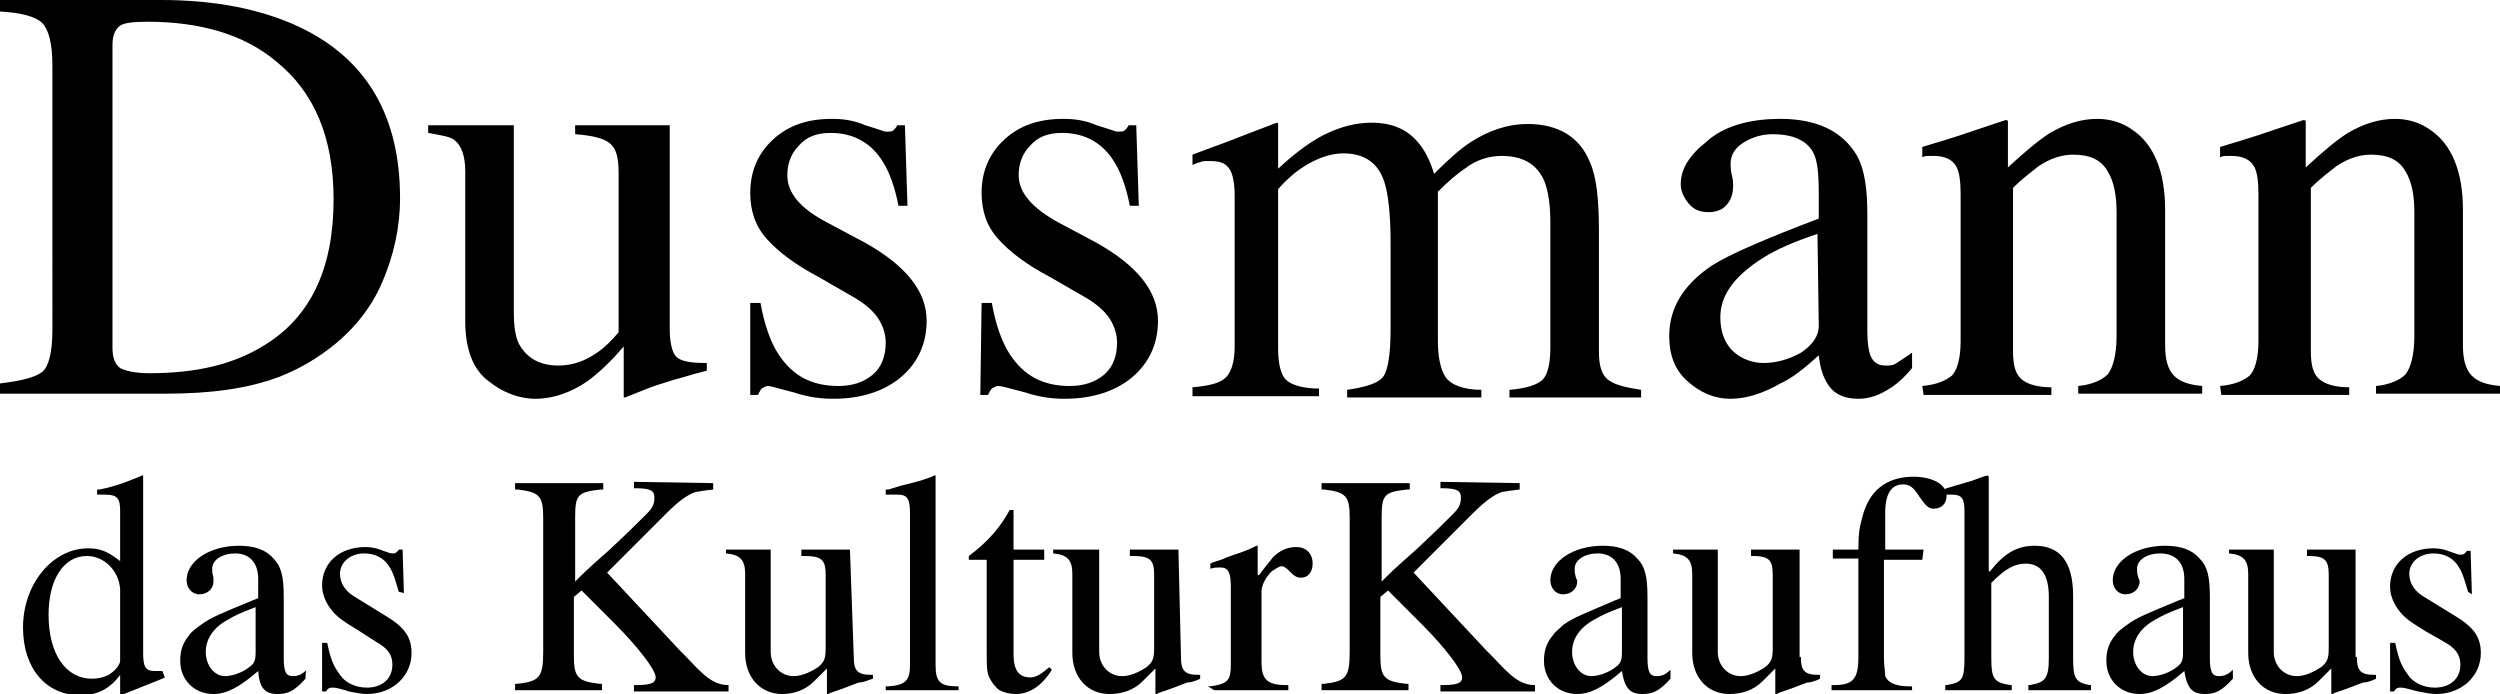 <?xml version="1.0" encoding="utf-8"?>
<!-- Generator: Adobe Illustrator 24.3.0, SVG Export Plug-In . SVG Version: 6.00 Build 0)  -->
<svg version="1.1" id="Ebene_1" xmlns="http://www.w3.org/2000/svg" xmlns:xlink="http://www.w3.org/1999/xlink" x="0px" y="0px"
	 width="195.6px" height="54.3px" viewBox="0 0 195.6 54.3" style="enable-background:new 0 0 195.6 54.3;" xml:space="preserve">
<style type="text/css">
	.st0{fill-rule:evenodd;clip-rule:evenodd;}
</style>
<g>
	<path class="st0" d="M9.4,28.8c0.4,0.2,1.1,0.4,2.3,0.4c3.7,0,6.6-0.7,9-2.2c3.6-2.2,5.4-6,5.4-11.4c0-4.8-1.5-8.4-4.5-10.8
		c-2.5-2.1-5.9-3.1-10.1-3.1c-1.1,0-1.8,0.1-2.1,0.3C9,2.3,8.8,2.8,8.8,3.5v23.7C8.8,28,9,28.5,9.4,28.8L9.4,28.8z M0,30
		c1.7-0.2,2.8-0.5,3.3-0.9s0.8-1.5,0.8-3.3V5.1c0-1.7-0.3-2.8-0.8-3.3S1.7,1,0,0.9V0h12.6c4.2,0,7.8,0.7,10.8,2.1
		c5.3,2.5,7.9,7,7.9,13.4c0,2.3-0.5,4.5-1.4,6.6s-2.4,3.9-4.3,5.3c-1.2,0.9-2.5,1.6-3.8,2.1c-2.4,0.9-5.3,1.3-8.8,1.3H0V30L0,30z"/>
	<path d="M40.2,9.8v14.6c0,1,0.1,1.9,0.4,2.5c0.6,1.1,1.6,1.7,3.1,1.7c1,0,2-0.3,3-1c0.6-0.4,1.1-0.9,1.7-1.6V13.5
		c0-1.2-0.2-1.9-0.7-2.3c-0.5-0.4-1.4-0.6-2.7-0.7V9.8h7.4v16c0,1,0.2,1.8,0.5,2.1c0.4,0.4,1.2,0.5,2.4,0.5V29
		c-0.8,0.2-1.5,0.4-1.8,0.5c-0.4,0.1-1.1,0.3-2,0.6c-0.4,0.1-1.3,0.5-2.6,1c-0.1,0-0.1,0-0.1-0.1s0-0.1,0-0.2v-3.7
		c-1,1.2-2,2.1-2.8,2.7c-1.3,0.9-2.7,1.4-4.1,1.4c-1.3,0-2.6-0.5-3.7-1.4c-1.2-0.9-1.8-2.5-1.8-4.7V13.4c0-1.2-0.3-2-0.8-2.4
		c-0.3-0.3-1-0.4-2.1-0.6V9.8H40.2L40.2,9.8z"/>
	<path d="M58.7,23.7h0.8c0.3,1.7,0.8,3.1,1.4,4c1.1,1.7,2.6,2.5,4.7,2.5c1.1,0,2-0.3,2.7-0.9s1-1.5,1-2.5c0-0.6-0.2-1.3-0.6-1.9
		s-1.1-1.2-2-1.7l-2.6-1.5c-1.9-1-3.2-2-4.1-3c-0.9-1-1.3-2.2-1.3-3.6c0-1.7,0.6-3.1,1.8-4.2s2.7-1.6,4.6-1.6c0.8,0,1.7,0.1,2.6,0.5
		c1,0.3,1.5,0.5,1.6,0.5c0.3,0,0.5,0,0.6-0.1s0.2-0.2,0.3-0.4h0.6l0.2,6.3h-0.7c-0.3-1.5-0.7-2.6-1.2-3.4c-0.9-1.5-2.3-2.3-4.1-2.3
		c-1.1,0-1.9,0.3-2.5,1c-0.6,0.6-0.9,1.4-0.9,2.3c0,1.4,1,2.6,3.1,3.7l3,1.6c3.2,1.8,4.8,3.8,4.8,6.1c0,1.8-0.7,3.3-2,4.4
		s-3.1,1.7-5.3,1.7c-0.9,0-1.9-0.1-3.1-0.5c-1.2-0.3-1.8-0.5-2-0.5s-0.3,0.1-0.5,0.2c-0.1,0.1-0.2,0.3-0.3,0.5h-0.6V23.7L58.7,23.7z
		"/>
	<path d="M76.8,23.7h0.8c0.3,1.7,0.8,3.1,1.4,4c1.1,1.7,2.6,2.5,4.7,2.5c1.1,0,2-0.3,2.7-0.9s1-1.5,1-2.5c0-0.6-0.2-1.3-0.6-1.9
		s-1.1-1.2-2-1.7l-2.6-1.5c-1.9-1-3.2-2-4.1-3s-1.3-2.2-1.3-3.6c0-1.7,0.6-3.1,1.8-4.2s2.7-1.6,4.6-1.6c0.8,0,1.7,0.1,2.6,0.5
		c1,0.3,1.5,0.5,1.6,0.5c0.3,0,0.5,0,0.6-0.1s0.2-0.2,0.3-0.4h0.6l0.2,6.3h-0.7c-0.3-1.5-0.7-2.6-1.2-3.4c-0.9-1.5-2.3-2.3-4.1-2.3
		c-1.1,0-1.9,0.3-2.5,1c-0.6,0.6-0.9,1.4-0.9,2.3c0,1.4,1.1,2.6,3.1,3.7l3,1.6c3.2,1.8,4.8,3.8,4.8,6.1c0,1.8-0.7,3.3-2,4.4
		s-3.1,1.7-5.3,1.7c-0.9,0-1.9-0.1-3.1-0.5c-1.2-0.3-1.8-0.5-2.1-0.5c-0.2,0-0.3,0.1-0.5,0.2c-0.1,0.1-0.2,0.3-0.3,0.5h-0.6
		L76.8,23.7L76.8,23.7z"/>
	<path d="M93.3,30.3c1.2-0.1,2-0.3,2.4-0.6c0.6-0.4,0.9-1.3,0.9-2.6V15.3c0-1.1-0.2-1.9-0.5-2.2c-0.3-0.4-0.8-0.5-1.5-0.5
		c-0.3,0-0.6,0-0.7,0.1c-0.2,0-0.3,0.1-0.6,0.2v-0.8l1.6-0.6c0.6-0.2,1.6-0.6,2.9-1.1s2.1-0.8,2.1-0.8s0.1,0,0.1,0.1s0,0.2,0,0.4
		v3.1c1.5-1.4,2.8-2.3,3.9-2.8s2.2-0.8,3.4-0.8c1.6,0,2.8,0.5,3.7,1.6c0.5,0.6,0.9,1.4,1.2,2.4c1.1-1.1,2.1-2,2.9-2.5
		c1.4-0.9,2.9-1.4,4.4-1.4c2.4,0,4.1,1,4.9,3c0.5,1.1,0.7,2.9,0.7,5.3v9.5c0,1.1,0.2,1.8,0.7,2.2c0.5,0.4,1.3,0.6,2.6,0.8v0.6h-10.3
		v-0.6c1.3-0.1,2.2-0.4,2.6-0.8s0.6-1.3,0.6-2.5v-9.8c0-1.5-0.2-2.6-0.5-3.3c-0.6-1.3-1.7-1.9-3.3-1.9c-1,0-2,0.3-2.9,1
		c-0.6,0.4-1.3,1-2.1,1.8v11.7c0,1.2,0.2,2.2,0.6,2.8c0.4,0.6,1.4,1,2.8,1v0.6h-10.5v-0.6c1.4-0.2,2.4-0.5,2.8-1s0.6-1.8,0.6-3.8V19
		c0-2.3-0.2-3.9-0.5-4.8c-0.5-1.5-1.6-2.2-3.2-2.2c-0.9,0-1.8,0.3-2.7,0.8c-0.9,0.5-1.7,1.2-2.4,2v12.5c0,1.1,0.2,2,0.6,2.4
		s1.3,0.7,2.6,0.7V31h-9.9V30.3L93.3,30.3z"/>
	<path class="st0" d="M142.2,18.3c-1.8,0.6-3.2,1.2-4.3,1.9c-2.2,1.4-3.3,2.9-3.3,4.6c0,1.4,0.5,2.4,1.4,3c0.6,0.4,1.3,0.6,2,0.6
		c1,0,2-0.3,2.9-0.8c0.9-0.6,1.4-1.3,1.4-2.1L142.2,18.3L142.2,18.3z M133.9,20.8c1.4-0.9,4.2-2.1,8.4-3.7v-1.9
		c0-1.6-0.1-2.6-0.4-3.2c-0.5-1-1.6-1.5-3.2-1.5c-0.8,0-1.5,0.2-2.2,0.6c-0.7,0.4-1.1,1-1.1,1.7c0,0.2,0,0.5,0.1,0.9
		s0.1,0.7,0.1,0.8c0,0.9-0.3,1.4-0.8,1.8c-0.3,0.2-0.7,0.3-1.1,0.3c-0.7,0-1.2-0.2-1.6-0.7c-0.4-0.5-0.6-1-0.6-1.5
		c0-1.1,0.6-2.2,2-3.3c1.3-1.2,3.3-1.8,5.8-1.8c2.9,0,4.9,1,6,2.9c0.6,1.1,0.8,2.6,0.8,4.6v9.1c0,0.9,0.1,1.5,0.2,1.8
		c0.2,0.6,0.6,0.9,1.2,0.9c0.4,0,0.6,0,0.9-0.2s0.6-0.4,1.2-0.8v1.2c-0.5,0.6-1,1.1-1.6,1.5c-0.9,0.6-1.7,0.9-2.6,0.9
		c-1,0-1.8-0.3-2.3-1s-0.7-1.5-0.8-2.4c-1.1,1-2.1,1.8-3,2.2c-1.4,0.8-2.7,1.2-3.9,1.2c-1.3,0-2.4-0.5-3.4-1.4s-1.4-2.1-1.4-3.5
		C130.6,24.1,131.7,22.3,133.9,20.8L133.9,20.8z"/>
	<path d="M150.4,30.2c1.1-0.1,1.8-0.4,2.3-0.8c0.4-0.4,0.7-1.3,0.7-2.7V15.2c0-1-0.1-1.7-0.3-2.1c-0.3-0.6-0.9-0.9-1.8-0.9
		c-0.1,0-0.3,0-0.4,0c-0.1,0-0.3,0-0.5,0.1v-0.8c0.6-0.2,2.1-0.6,4.4-1.4l2.1-0.7c0.1,0,0.2,0,0.2,0.1s0,0.2,0,0.3v3.3
		c1.4-1.3,2.5-2.2,3.3-2.7c1.2-0.7,2.4-1.1,3.7-1.1c1,0,2,0.3,2.8,0.9c1.6,1.1,2.5,3.2,2.5,6.2V27c0,1.1,0.2,1.9,0.7,2.4
		s1.2,0.7,2.2,0.8v0.6h-9.7v-0.6c1.1-0.1,1.9-0.5,2.3-0.9c0.4-0.5,0.7-1.5,0.7-3v-9.7c0-1.3-0.2-2.4-0.7-3.2
		c-0.5-0.9-1.4-1.3-2.7-1.3c-0.9,0-1.8,0.3-2.7,0.9c-0.5,0.4-1.2,0.9-2,1.7v12.8c0,1.1,0.2,1.8,0.7,2.2c0.5,0.4,1.3,0.6,2.3,0.6v0.6
		h-10L150.4,30.2L150.4,30.2z"/>
	<path d="M173.7,30.2c1.1-0.1,1.8-0.4,2.3-0.8c0.4-0.4,0.7-1.3,0.7-2.7V15.2c0-1-0.1-1.7-0.3-2.1c-0.3-0.6-0.9-0.9-1.8-0.9
		c-0.1,0-0.3,0-0.4,0c-0.1,0-0.3,0-0.5,0.1v-0.8c0.6-0.2,2.1-0.6,4.4-1.4l2.1-0.7c0.1,0,0.2,0,0.2,0.1s0,0.2,0,0.3v3.3
		c1.4-1.3,2.5-2.2,3.3-2.7c1.2-0.7,2.4-1.1,3.7-1.1c1,0,2,0.3,2.8,0.9c1.6,1.1,2.5,3.2,2.5,6.2V27c0,1.1,0.2,1.9,0.7,2.4
		s1.2,0.7,2.2,0.8v0.6h-9.7v-0.6c1.1-0.1,1.9-0.5,2.3-0.9c0.4-0.5,0.7-1.5,0.7-3v-9.7c0-1.3-0.2-2.4-0.7-3.2
		c-0.5-0.9-1.4-1.3-2.7-1.3c-0.9,0-1.8,0.3-2.7,0.9c-0.5,0.4-1.2,0.9-2,1.7v12.8c0,1.1,0.2,1.8,0.7,2.2c0.5,0.4,1.3,0.6,2.3,0.6v0.6
		h-10L173.7,30.2L173.7,30.2z"/>
</g>
<g>
	<g>
		<path d="M12.9,53l-0.2,0.1l-1,0.4l-1,0.4l-1,0.4l-0.2,0.1l-0.1-0.1v-1.5l0,0c-0.8,1.1-1.8,1.6-3.1,1.6c-2.7,0-4.5-2.1-4.5-5.3
			c0-3.4,2.3-6.2,5.1-6.2c1,0,1.6,0.3,2.5,1V40c0-1-0.2-1.3-1.2-1.3c-0.2,0-0.2,0-0.4,0H7.6v-0.4h0.2c1.4-0.3,2.1-0.6,3.1-1l0.2-0.1
			h0.1v13.9c0,1.1,0.2,1.4,0.9,1.4h0.2h0.3h0.1L12.9,53L12.9,53z M6.8,43.5c-1.8,0-3,1.8-3,4.6c0,3,1.3,5,3.4,5
			c0.5,0,0.9-0.1,1.3-0.3C9,52.5,9.4,52,9.4,51.7v-5.6C9.3,44.6,8.1,43.5,6.8,43.5z"/>
		<path d="M23.9,53.1c-0.9,1-1.4,1.2-2.2,1.2c-1,0-1.4-0.5-1.5-1.8c-1.5,1.3-2.5,1.8-3.5,1.8c-1.5,0-2.6-1.1-2.6-2.6
			c0-0.8,0.2-1.4,0.7-2c0.2-0.3,0.5-0.5,0.9-0.8c0.8-0.6,1.6-0.9,4-1.9l0.5-0.2v-1.5c0-1.3-0.7-2-1.8-2c-1,0-1.8,0.5-1.8,1.2
			c0,0.2,0,0.3,0.1,0.7c0,0.2,0,0.2,0,0.3c0,0.6-0.5,1-1.1,1s-1-0.5-1-1.1c0-1.5,1.8-2.7,4.1-2.7c1.2,0,2.1,0.3,2.7,1
			c0.6,0.6,0.8,1.4,0.8,3v4.8c0,1.1,0.2,1.4,0.7,1.4c0.4,0,0.7-0.1,1.1-0.5C23.9,52.4,23.9,53.1,23.9,53.1z M17.8,48.5
			c-1.1,0.6-1.7,1.5-1.7,2.5c0,1.1,0.7,1.9,1.5,1.9c0.6,0,1.4-0.3,1.9-0.7c0.4-0.3,0.5-0.5,0.5-1.2v-3.5
			C18.7,48,18.5,48.1,17.8,48.5z"/>
		<path d="M31.2,46.3c-0.3-1-0.4-1.4-0.7-1.9c-0.4-0.7-1.1-1.1-2-1.1c-1.1,0-1.9,0.7-1.9,1.6c0,0.7,0.4,1.3,1,1.7l2.6,1.6
			c1.5,0.9,2,1.7,2,2.9c0,1.8-1.5,3.2-3.5,3.2c-0.4,0-0.9-0.1-1.4-0.2L27,54c-0.4-0.1-0.7-0.2-0.9-0.2c-0.3,0-0.4,0-0.6,0.3h-0.3
			v-3.8h0.4c0.3,1.4,0.5,1.8,1,2.5c0.4,0.6,1.2,1,2.1,1c1.2,0,2-0.7,2-1.8c0-0.8-0.4-1.3-1.3-1.8L28,49.3c-1-0.6-1.6-1-2-1.5
			c-0.5-0.6-0.8-1.3-0.8-2c0-1.8,1.4-3,3.4-3c0.5,0,0.9,0.1,1.4,0.3l0.3,0.1c0.2,0.1,0.4,0.1,0.5,0.1s0.3-0.1,0.4-0.3h0.3l0.1,3.4
			L31.2,46.3L31.2,46.3z"/>
		<path d="M55.8,37.8v0.5c-0.8,0.1-0.9,0.1-1.4,0.2c-0.6,0.2-1.3,0.7-2.3,1.7l-4.6,4.6l5.7,6.1l0.4,0.4c1.4,1.5,1.8,1.8,2.4,2.1
			c0.3,0.1,0.5,0.2,1,0.2v0.5h-7.4v-0.5h0.2c1.2,0,1.5-0.2,1.5-0.6c0-0.6-1.4-2.4-3.2-4.2l-2.6-2.6l-0.6,0.5v4.6c0,1.7,0.3,2,2,2.2
			h0.2V54h-6.8v-0.5h0.2c1.7-0.2,2-0.5,2-2.5V40.5c0-1.7-0.3-2-2-2.2h-0.2v-0.5h6.9v0.5H47c-1.8,0.2-2,0.4-2,2.2v5l0.4-0.4
			c0.6-0.6,1.4-1.3,2.3-2.1c1.5-1.4,2-1.9,2.9-2.8c0.5-0.5,0.6-0.8,0.6-1.3s-0.3-0.7-1.5-0.7h-0.1v-0.5L55.8,37.8L55.8,37.8z"/>
		<path d="M66.8,51.4c0,1.1,0.3,1.4,1.4,1.4h0.1v0.3L68,53.2c-0.3,0.1-0.5,0.2-0.8,0.2c-0.6,0.2-0.7,0.3-2.2,0.8l-0.2,0.1h-0.1v-2
			l-1,1c-0.7,0.7-1.6,1-2.5,1c-1.7,0-2.9-1.3-2.9-3.2v-6.2c0-1.1-0.4-1.5-1.5-1.6V43h3.5v8c0,1.1,0.8,1.9,1.8,1.9
			c0.6,0,1.3-0.3,1.9-0.7c0.5-0.4,0.6-0.7,0.6-1.5V45c0-1.2-0.3-1.5-1.7-1.5h-0.2V43h3.8L66.8,51.4L66.8,51.4z"/>
		<path d="M69.3,53.7h0.2c1.4-0.1,1.7-0.5,1.7-1.7V40.2c0-1.2-0.2-1.5-1-1.5c-0.2,0-0.4,0-0.8,0h-0.1v-0.4h0.2
			c0.4-0.1,0.9-0.3,1.4-0.4c0.8-0.2,1.2-0.3,2-0.6l0.2-0.1h0.1V52c0,1.3,0.3,1.7,1.7,1.7H75V54h-5.7V53.7z"/>
		<path d="M82.3,52.4c-0.8,1.3-1.8,1.9-2.8,1.9c-0.5,0-0.9-0.1-1.3-0.3c-0.3-0.2-0.6-0.6-0.8-1c-0.2-0.5-0.2-0.8-0.2-2.1v-7.1h-1.4
			v-0.3c1.5-1.1,2.5-2.3,3.2-3.6h0.3V43h2.4v0.8h-2.4v6.4v1c0,1.2,0.4,1.8,1.3,1.8c0.5,0,0.9-0.3,1.5-0.8L82.3,52.4z"/>
		<path d="M92.4,51.4c0,1.1,0.3,1.4,1.4,1.4h0.1v0.3l-0.2,0.1c-0.3,0.1-0.5,0.2-0.8,0.2c-0.6,0.2-0.7,0.3-2.2,0.8l-0.2,0.1h-0.1v-2
			l-1,1c-0.7,0.7-1.6,1-2.6,1c-1.7,0-2.9-1.3-2.9-3.2v-6.2c0-1.1-0.4-1.5-1.5-1.6V43H86v8c0,1.1,0.8,1.9,1.8,1.9
			c0.6,0,1.3-0.3,1.9-0.7c0.5-0.4,0.6-0.7,0.6-1.5V45c0-1.2-0.3-1.5-1.7-1.5h-0.2V43h3.8L92.4,51.4L92.4,51.4z"/>
		<path d="M94.5,53.7h0.2c1.4-0.2,1.6-0.5,1.6-1.7v-6.1c0-1.1-0.2-1.5-0.8-1.5c-0.3,0-0.5,0-0.8,0.1v-0.4l0.2-0.1
			c0.3-0.1,0.7-0.2,1.1-0.4c0.8-0.3,1.3-0.4,2.1-0.8l0.2-0.1h0.1V45h0.1c0.6-0.8,0.8-1,1.1-1.4c0.5-0.5,1.1-0.8,1.8-0.8
			c0.8,0,1.3,0.5,1.3,1.3c0,0.7-0.4,1.1-0.9,1.1c-0.3,0-0.5-0.1-0.8-0.4l-0.2-0.2c-0.2-0.2-0.4-0.3-0.5-0.3c-0.2,0-0.5,0.2-0.8,0.4
			c-0.5,0.5-0.8,1.1-0.8,1.6v5.5c0,1.3,0.4,1.8,1.9,1.8h0.2V54H95L94.5,53.7L94.5,53.7z"/>
		<path d="M118.9,37.8v0.5c-0.8,0.1-0.9,0.1-1.4,0.2c-0.6,0.2-1.3,0.7-2.3,1.7l-4.6,4.6l5.7,6.1l0.4,0.4c1.4,1.5,1.8,1.8,2.4,2.1
			c0.3,0.1,0.5,0.2,1,0.2v0.5h-7.4v-0.5h0.2c1.2,0,1.5-0.2,1.5-0.6c0-0.6-1.4-2.4-3.2-4.2l-2.6-2.6l-0.6,0.5v4.6c0,1.7,0.3,2,2,2.2
			h0.2V54h-6.8v-0.5h0.2c1.7-0.2,2-0.5,2-2.5V40.5c0-1.7-0.3-2-2-2.2h-0.2v-0.5h6.9v0.5h-0.2c-1.8,0.2-2,0.4-2,2.2v5l0.4-0.4
			c0.6-0.6,1.4-1.3,2.3-2.1c1.5-1.4,2-1.9,2.9-2.8c0.5-0.5,0.6-0.8,0.6-1.3s-0.3-0.7-1.5-0.7h-0.1v-0.5L118.9,37.8L118.9,37.8z"/>
		<path d="M130.7,53.1c-0.9,1-1.4,1.2-2.2,1.2c-1,0-1.4-0.5-1.6-1.8c-1.5,1.3-2.5,1.8-3.5,1.8c-1.5,0-2.6-1.1-2.6-2.6
			c0-0.8,0.2-1.4,0.7-2c0.2-0.3,0.5-0.5,0.8-0.8c0.8-0.6,1.7-0.9,4-1.9l0.5-0.2v-1.5c0-1.3-0.7-2-1.8-2c-1,0-1.8,0.5-1.8,1.2
			c0,0.2,0,0.3,0.1,0.7c0.1,0.2,0.1,0.2,0.1,0.3c0,0.6-0.5,1-1.1,1s-1-0.5-1-1.1c0-1.5,1.8-2.7,4.1-2.7c1.2,0,2.1,0.3,2.7,1
			c0.6,0.6,0.8,1.4,0.8,3v4.8c0,1.1,0.2,1.4,0.7,1.4c0.4,0,0.7-0.1,1.1-0.5V53.1L130.7,53.1z M124.7,48.5c-1.1,0.6-1.7,1.5-1.7,2.5
			c0,1.1,0.7,1.9,1.5,1.9c0.6,0,1.4-0.3,1.9-0.7c0.4-0.3,0.5-0.5,0.5-1.2v-3.5C125.6,48,125.4,48.1,124.7,48.5z"/>
		<path d="M140.9,51.4c0,1.1,0.3,1.4,1.4,1.4h0.1v0.3l-0.2,0.1c-0.3,0.1-0.5,0.2-0.8,0.2c-0.6,0.2-0.7,0.3-2.2,0.8l-0.2,0.1h-0.1v-2
			l-1,1c-0.7,0.7-1.6,1-2.6,1c-1.7,0-2.9-1.3-2.9-3.2v-6.2c0-1.1-0.4-1.5-1.5-1.6V43h3.5v8c0,1.1,0.8,1.9,1.8,1.9
			c0.6,0,1.3-0.3,1.9-0.7c0.5-0.4,0.6-0.7,0.6-1.5V45c0-1.2-0.3-1.5-1.6-1.5H137V43h3.8v8.4H140.9z"/>
		<path d="M150.4,43.8h-3v7.7c0,0.6,0.1,1.1,0.1,1.4c0.2,0.5,0.8,0.8,1.9,0.8h0.2V54h-6.3v-0.4h0.2c1.5,0,1.9-0.5,1.9-2.2v-7.7h-2
			V43h2c0-1.3,0.1-1.8,0.3-2.5c0.5-2.1,1.9-3.2,4-3.2c1.5,0,2.6,0.6,2.6,1.5c0,0.6-0.4,1-1,1c-0.4,0-0.6-0.2-1.1-0.9
			c-0.5-0.8-0.8-1-1.3-1c-0.9,0-1.4,0.7-1.4,2.2V43h3L150.4,43.8L150.4,43.8z"/>
		<path d="M158.7,54v-0.4h0.1c1.2-0.2,1.5-0.5,1.5-2.1v-4.8c0-1.7-0.6-2.6-1.8-2.6c-0.9,0-1.6,0.4-2.7,1.5v5.9
			c0,1.6,0.2,1.9,1.5,2.1h0.1V54h-5.2v-0.4h0.1c1.2-0.2,1.4-0.4,1.4-2.1V40c0-1-0.2-1.3-1-1.3h-0.1h-0.2h-0.1h-0.1h-0.1v-0.4
			l0.2-0.1c1.3-0.4,1.8-0.5,2.3-0.7c0.3-0.1,0.5-0.2,0.9-0.3l0.1,0.1v7.4h0.1c1.1-1.4,2.1-2,3.5-2c2,0,3,1.3,3,3.9v4.9
			c0,1.6,0.2,1.9,1.3,2.1h0.1V54L158.7,54L158.7,54z"/>
		<path d="M174.7,53.1c-0.9,1-1.4,1.2-2.2,1.2c-1,0-1.4-0.5-1.6-1.8c-1.5,1.3-2.5,1.8-3.5,1.8c-1.5,0-2.6-1.1-2.6-2.6
			c0-0.8,0.2-1.4,0.7-2c0.2-0.3,0.5-0.5,0.9-0.8c0.8-0.6,1.6-0.9,4-1.9l0.5-0.2v-1.5c0-1.3-0.7-2-1.9-2c-1,0-1.8,0.5-1.8,1.2
			c0,0.2,0,0.3,0.1,0.7c0.1,0.2,0.1,0.2,0.1,0.3c0,0.6-0.5,1-1.1,1s-1-0.5-1-1.1c0-1.5,1.8-2.7,4.1-2.7c1.2,0,2.1,0.3,2.7,1
			c0.6,0.6,0.8,1.4,0.8,3v4.8c0,1.1,0.2,1.4,0.7,1.4c0.4,0,0.7-0.1,1.1-0.5V53.1L174.7,53.1z M168.6,48.5c-1.1,0.6-1.7,1.5-1.7,2.5
			c0,1.1,0.7,1.9,1.5,1.9c0.6,0,1.4-0.3,1.9-0.7c0.4-0.3,0.5-0.5,0.5-1.2v-3.5C169.5,48,169.3,48.1,168.6,48.5z"/>
		<path d="M184.4,51.4c0,1.1,0.3,1.4,1.4,1.4h0.1v0.3l-0.2,0.1c-0.3,0.1-0.5,0.2-0.8,0.2c-0.6,0.2-0.7,0.3-2.2,0.8l-0.2,0.1h-0.1v-2
			l-1,1c-0.7,0.7-1.6,1-2.6,1c-1.7,0-2.9-1.3-2.9-3.2v-6.2c0-1.1-0.4-1.5-1.5-1.6V43h3.5v8c0,1.1,0.8,1.9,1.8,1.9
			c0.6,0,1.3-0.3,1.9-0.7c0.5-0.4,0.6-0.7,0.6-1.5V45c0-1.2-0.3-1.5-1.6-1.5h-0.1V43h3.8v8.4H184.4z"/>
		<path d="M193.1,46.3c-0.3-1-0.4-1.4-0.7-1.9c-0.4-0.7-1.1-1.1-2-1.1c-1.1,0-1.9,0.7-1.9,1.6c0,0.7,0.4,1.3,1,1.7l2.6,1.6
			c1.5,0.9,2,1.7,2,2.9c0,1.8-1.5,3.2-3.5,3.2c-0.4,0-0.9-0.1-1.4-0.2l-0.4-0.1c-0.4-0.1-0.7-0.2-0.9-0.2c-0.3,0-0.4,0-0.6,0.3H187
			v-3.8h0.4c0.3,1.4,0.5,1.8,1,2.5c0.4,0.6,1.2,1,2.1,1c1.2,0,2-0.7,2-1.8c0-0.8-0.4-1.3-1.3-1.8l-1.4-0.8c-1-0.6-1.6-1-2-1.5
			c-0.5-0.6-0.8-1.3-0.8-2c0-1.8,1.4-3,3.4-3c0.5,0,0.9,0.1,1.4,0.3l0.3,0.1c0.2,0.1,0.4,0.1,0.5,0.1s0.3-0.1,0.4-0.3h0.3l0.1,3.4
			L193.1,46.3L193.1,46.3z"/>
	</g>
</g>
</svg>

